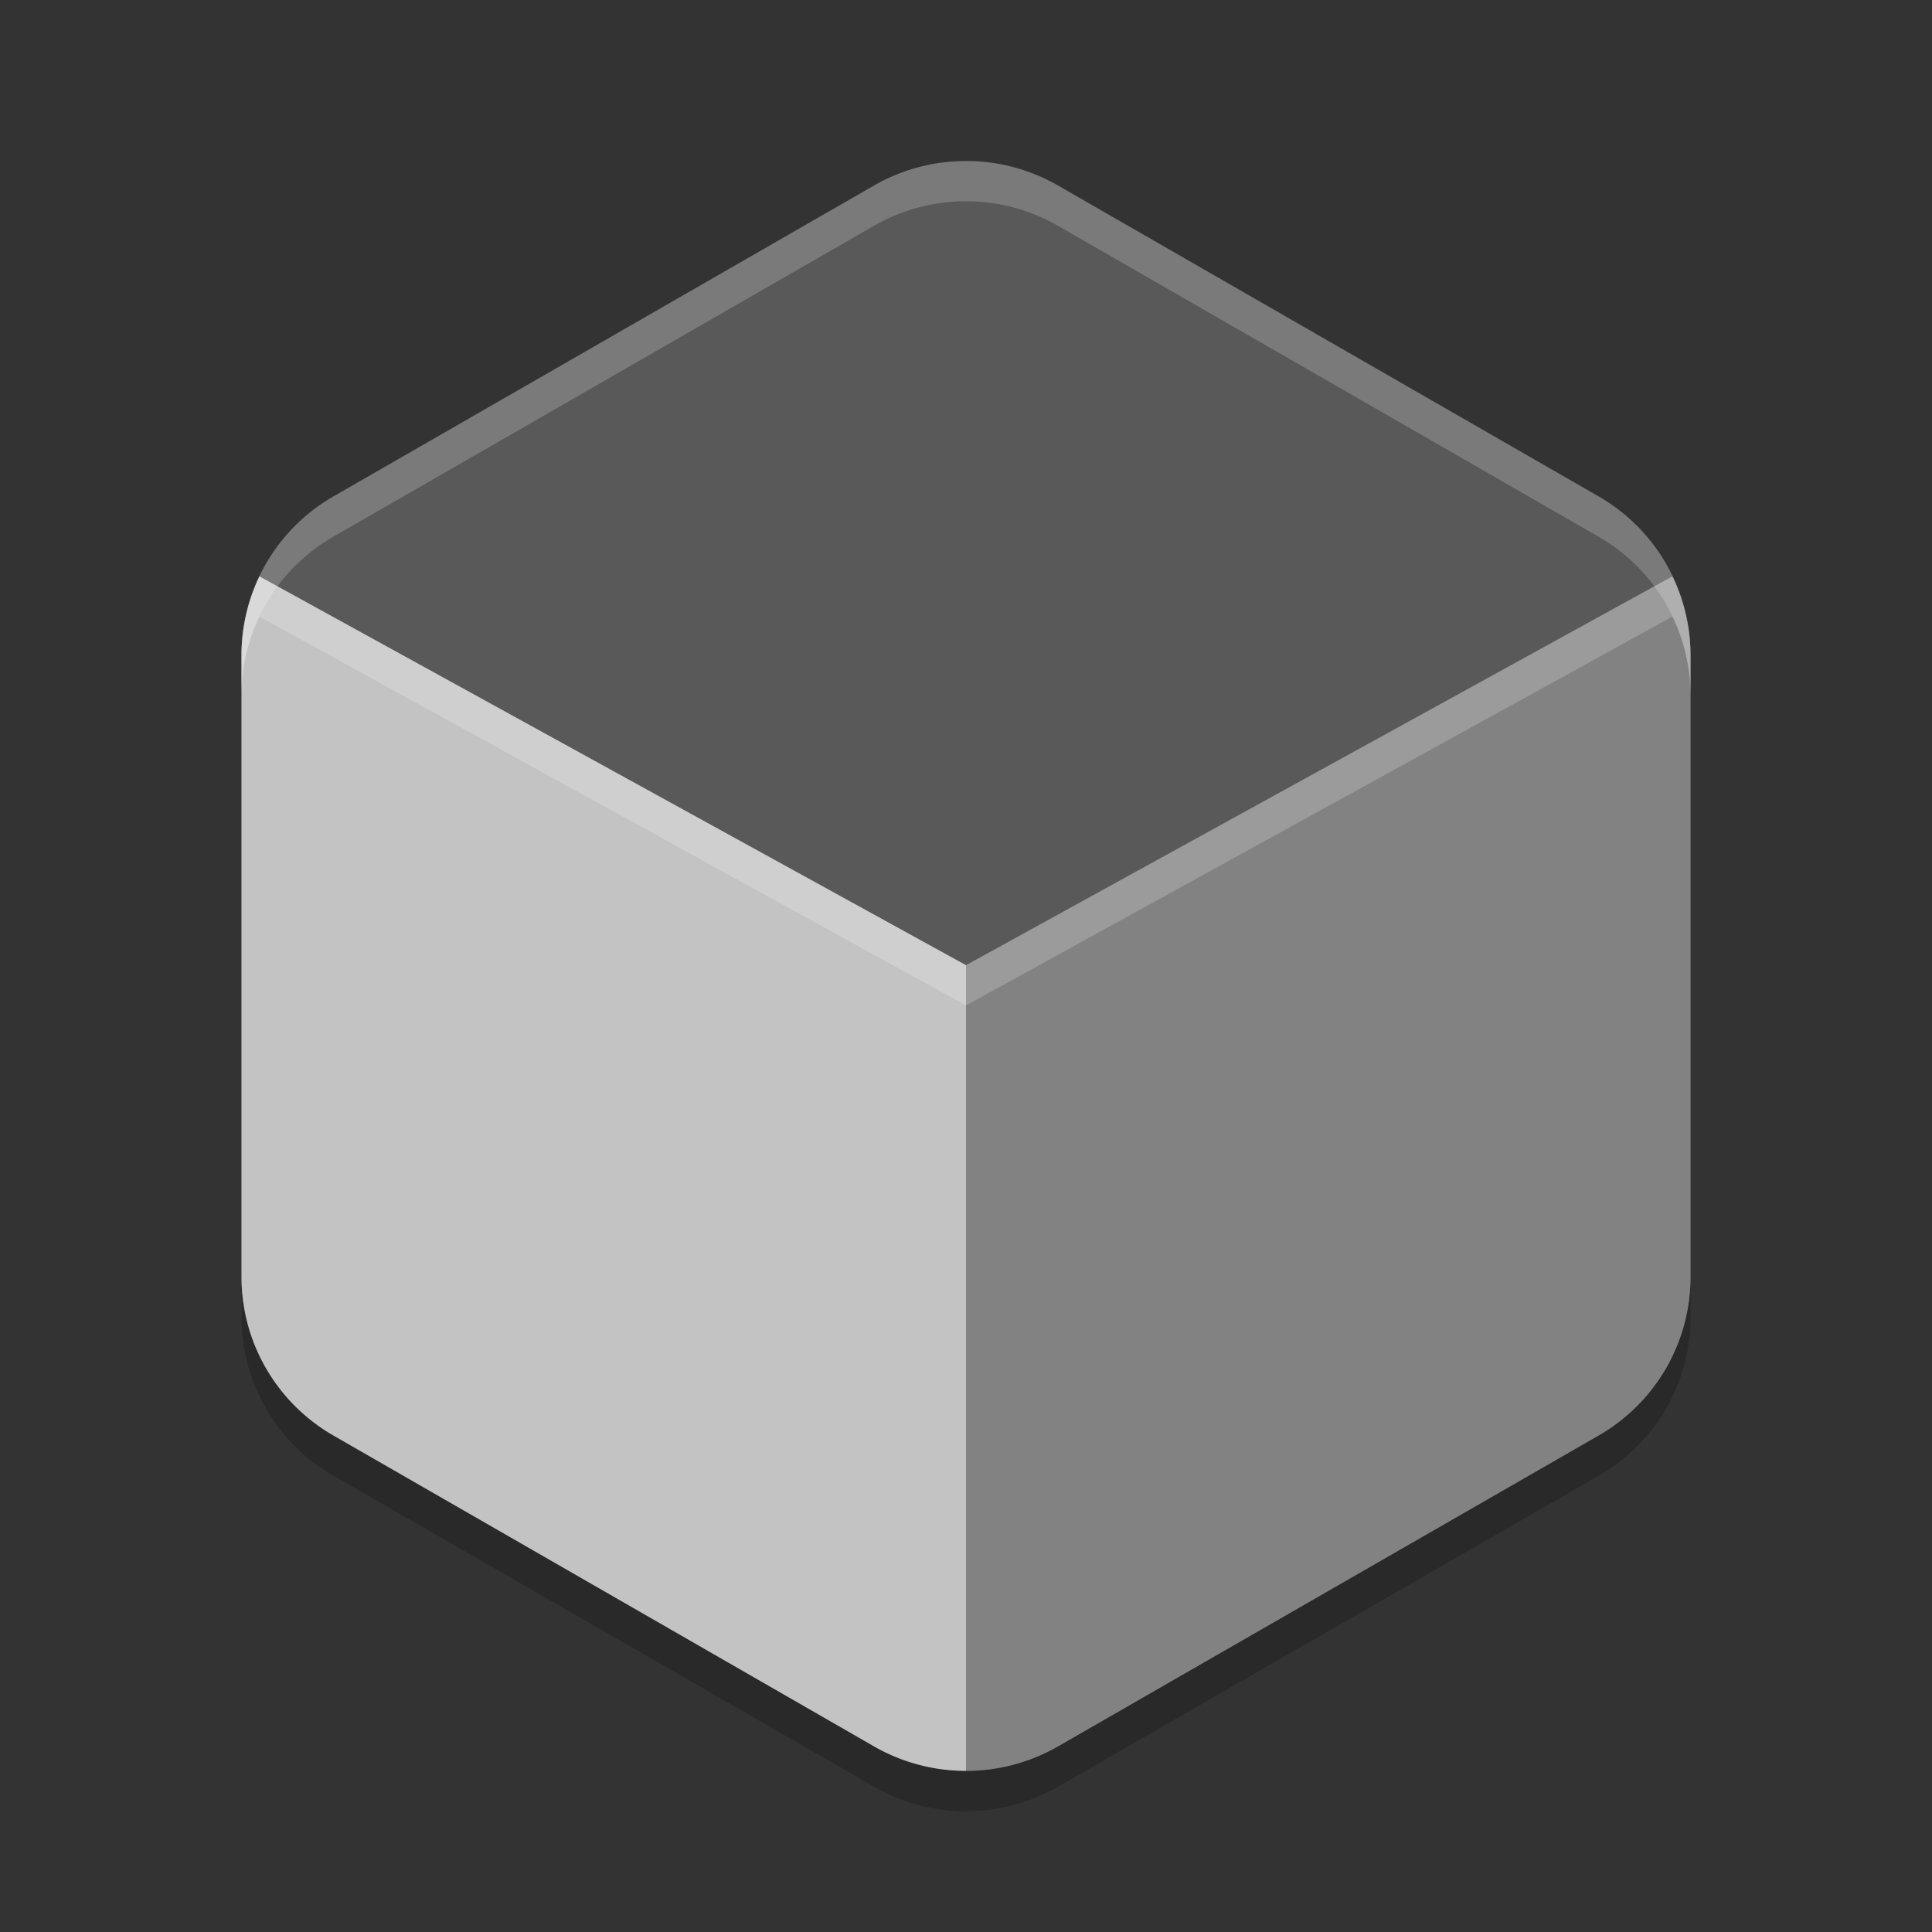 <svg xmlns="http://www.w3.org/2000/svg" width="24" height="24" version="1.1" viewBox="0 0 24 24">
 <rect x="0" y="0" width="24" height="24" fill="#333333" stroke="none"/>
 <path style="fill:#595959" d="m 12.054,2.001 a 2.283,2.274 0 0 0 -1.195,0.303 l -6.717,3.863 a 2.283,2.274 0 0 0 -1.141,1.969 l 0,7.726 a 2.283,2.274 0 0 0 1.141,1.969 l 6.717,3.863 a 2.283,2.274 0 0 0 2.283,0 l 6.717,-3.863 a 2.283,2.274 0 0 0 1.141,-1.969 l 0,-7.726 a 2.283,2.274 0 0 0 -1.14,-1.97 l -6.718,-3.863 a 2.283,2.274 0 0 0 -1.087,-0.303 z"/>
 <path style="opacity:0.2" d="m 3,15.863 0,0.5 a 2.283,2.274 0 0 0 1.142,1.969 l 6.717,3.863 a 2.283,2.274 0 0 0 2.283,0 l 6.717,-3.863 a 2.283,2.274 0 0 0 1.142,-1.969 l 0,-0.5 a 2.283,2.274 0 0 1 -1.142,1.969 l -6.717,3.863 a 2.283,2.274 0 0 1 -2.283,0 l -6.717,-3.863 a 2.283,2.274 0 0 1 -1.142,-1.969 z"/>
 <path style="fill:#c3c3c3" d="M 3.223 7.16 A 2.283 2.274 0 0 0 3 8.137 L 3 15.863 A 2.283 2.274 0 0 0 4.141 17.832 L 10.859 21.695 A 2.283 2.274 0 0 0 12 21.998 L 12 11.99 L 3.223 7.16 z"/>
 <path style="fill:#828282" d="M 20.775 7.16 L 12 11.99 L 12 21.998 A 2.283 2.274 0 0 0 13.141 21.695 L 19.859 17.832 A 2.283 2.274 0 0 0 21 15.863 L 21 8.137 A 2.283 2.274 0 0 0 20.775 7.16 z"/>
 <path style="opacity:0.2;fill:#ffffff" d="m 12.054,2.001 a 2.283,2.274 0 0 0 -1.196,0.303 l -6.717,3.863 a 2.283,2.274 0 0 0 -1.142,1.97 l 0,0.5 a 2.283,2.274 0 0 1 1.142,-1.97 l 6.717,-3.863 a 2.283,2.274 0 0 1 1.195,-0.303 2.283,2.274 0 0 1 1.088,0.303 l 6.717,3.863 a 2.283,2.274 0 0 1 1.142,1.97 l 0,-0.5 a 2.283,2.274 0 0 0 -1.143,-1.97 l -6.716,-3.863 a 2.283,2.274 0 0 0 -1.088,-0.303 z"/>
 <path style="fill:#ffffff;opacity:0.2" d="M 3.223 7.16 A 2.283 2.274 0 0 0 3 8.137 L 3 8.637 A 2.283 2.274 0 0 1 3.223 7.66 L 12 12.49 L 12 11.99 L 3.223 7.16 z"/>
 <path style="fill:#ffffff;opacity:0.2" d="M 20.775 7.16 L 12 11.99 L 12 12.49 L 20.775 7.66 A 2.283 2.274 0 0 1 21 8.637 L 21 8.137 A 2.283 2.274 0 0 0 20.775 7.16 z"/>
</svg>
